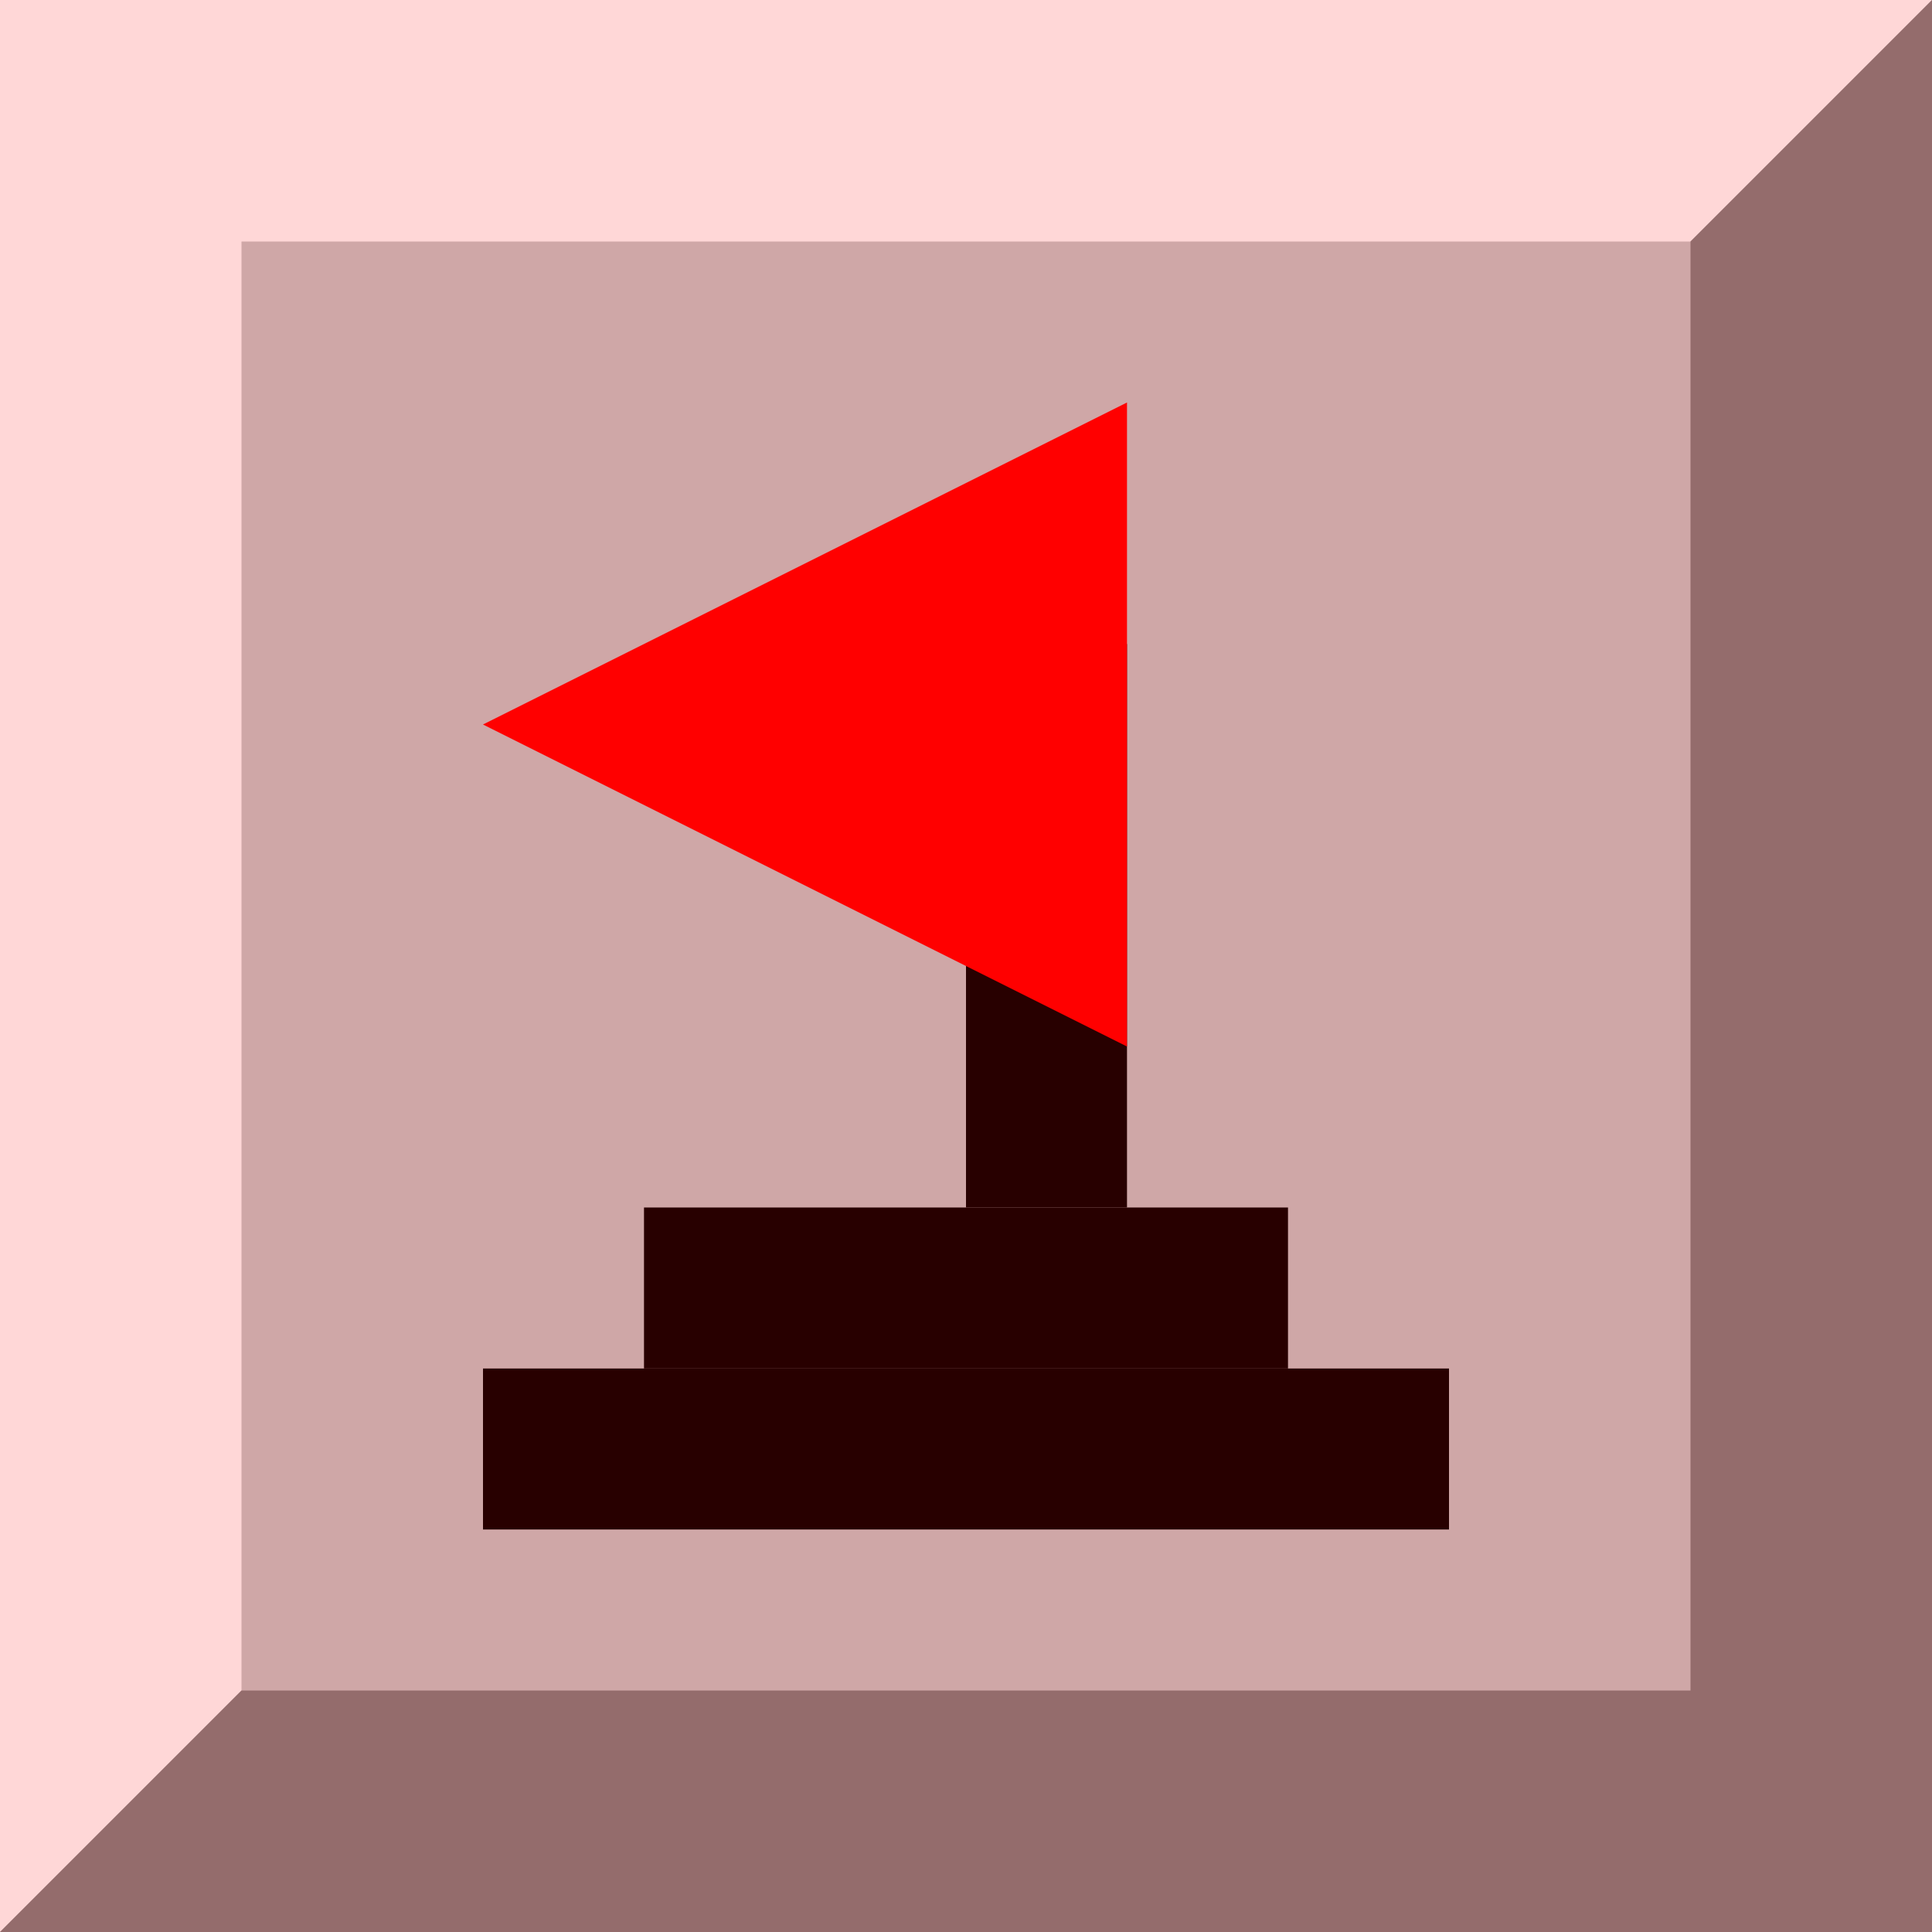 <svg width="24" height="24" viewBox="0 0 24 24" fill="none" xmlns="http://www.w3.org/2000/svg">
<rect width="24" height="24" fill="#C6C6C6"/>
<rect x="6" y="17" width="12" height="2" fill="black"/>
<rect x="8" y="15" width="8" height="2" fill="black"/>
<rect x="12" y="8" width="2" height="7" fill="black"/>
<path d="M14 5V13L6 9L14 5Z" fill="#FF0000"/>
<path fill-rule="evenodd" clip-rule="evenodd" d="M24 0H0V24L3 21V3H21L24 0Z" fill="white"/>
<path fill-rule="evenodd" clip-rule="evenodd" d="M0 24L24 24L24 0L21 3L21 21L3 21L0 24Z" fill="#808080"/>
<rect width="24" height="24" fill="#FF0000" fill-opacity="0.16"/>
</svg>

